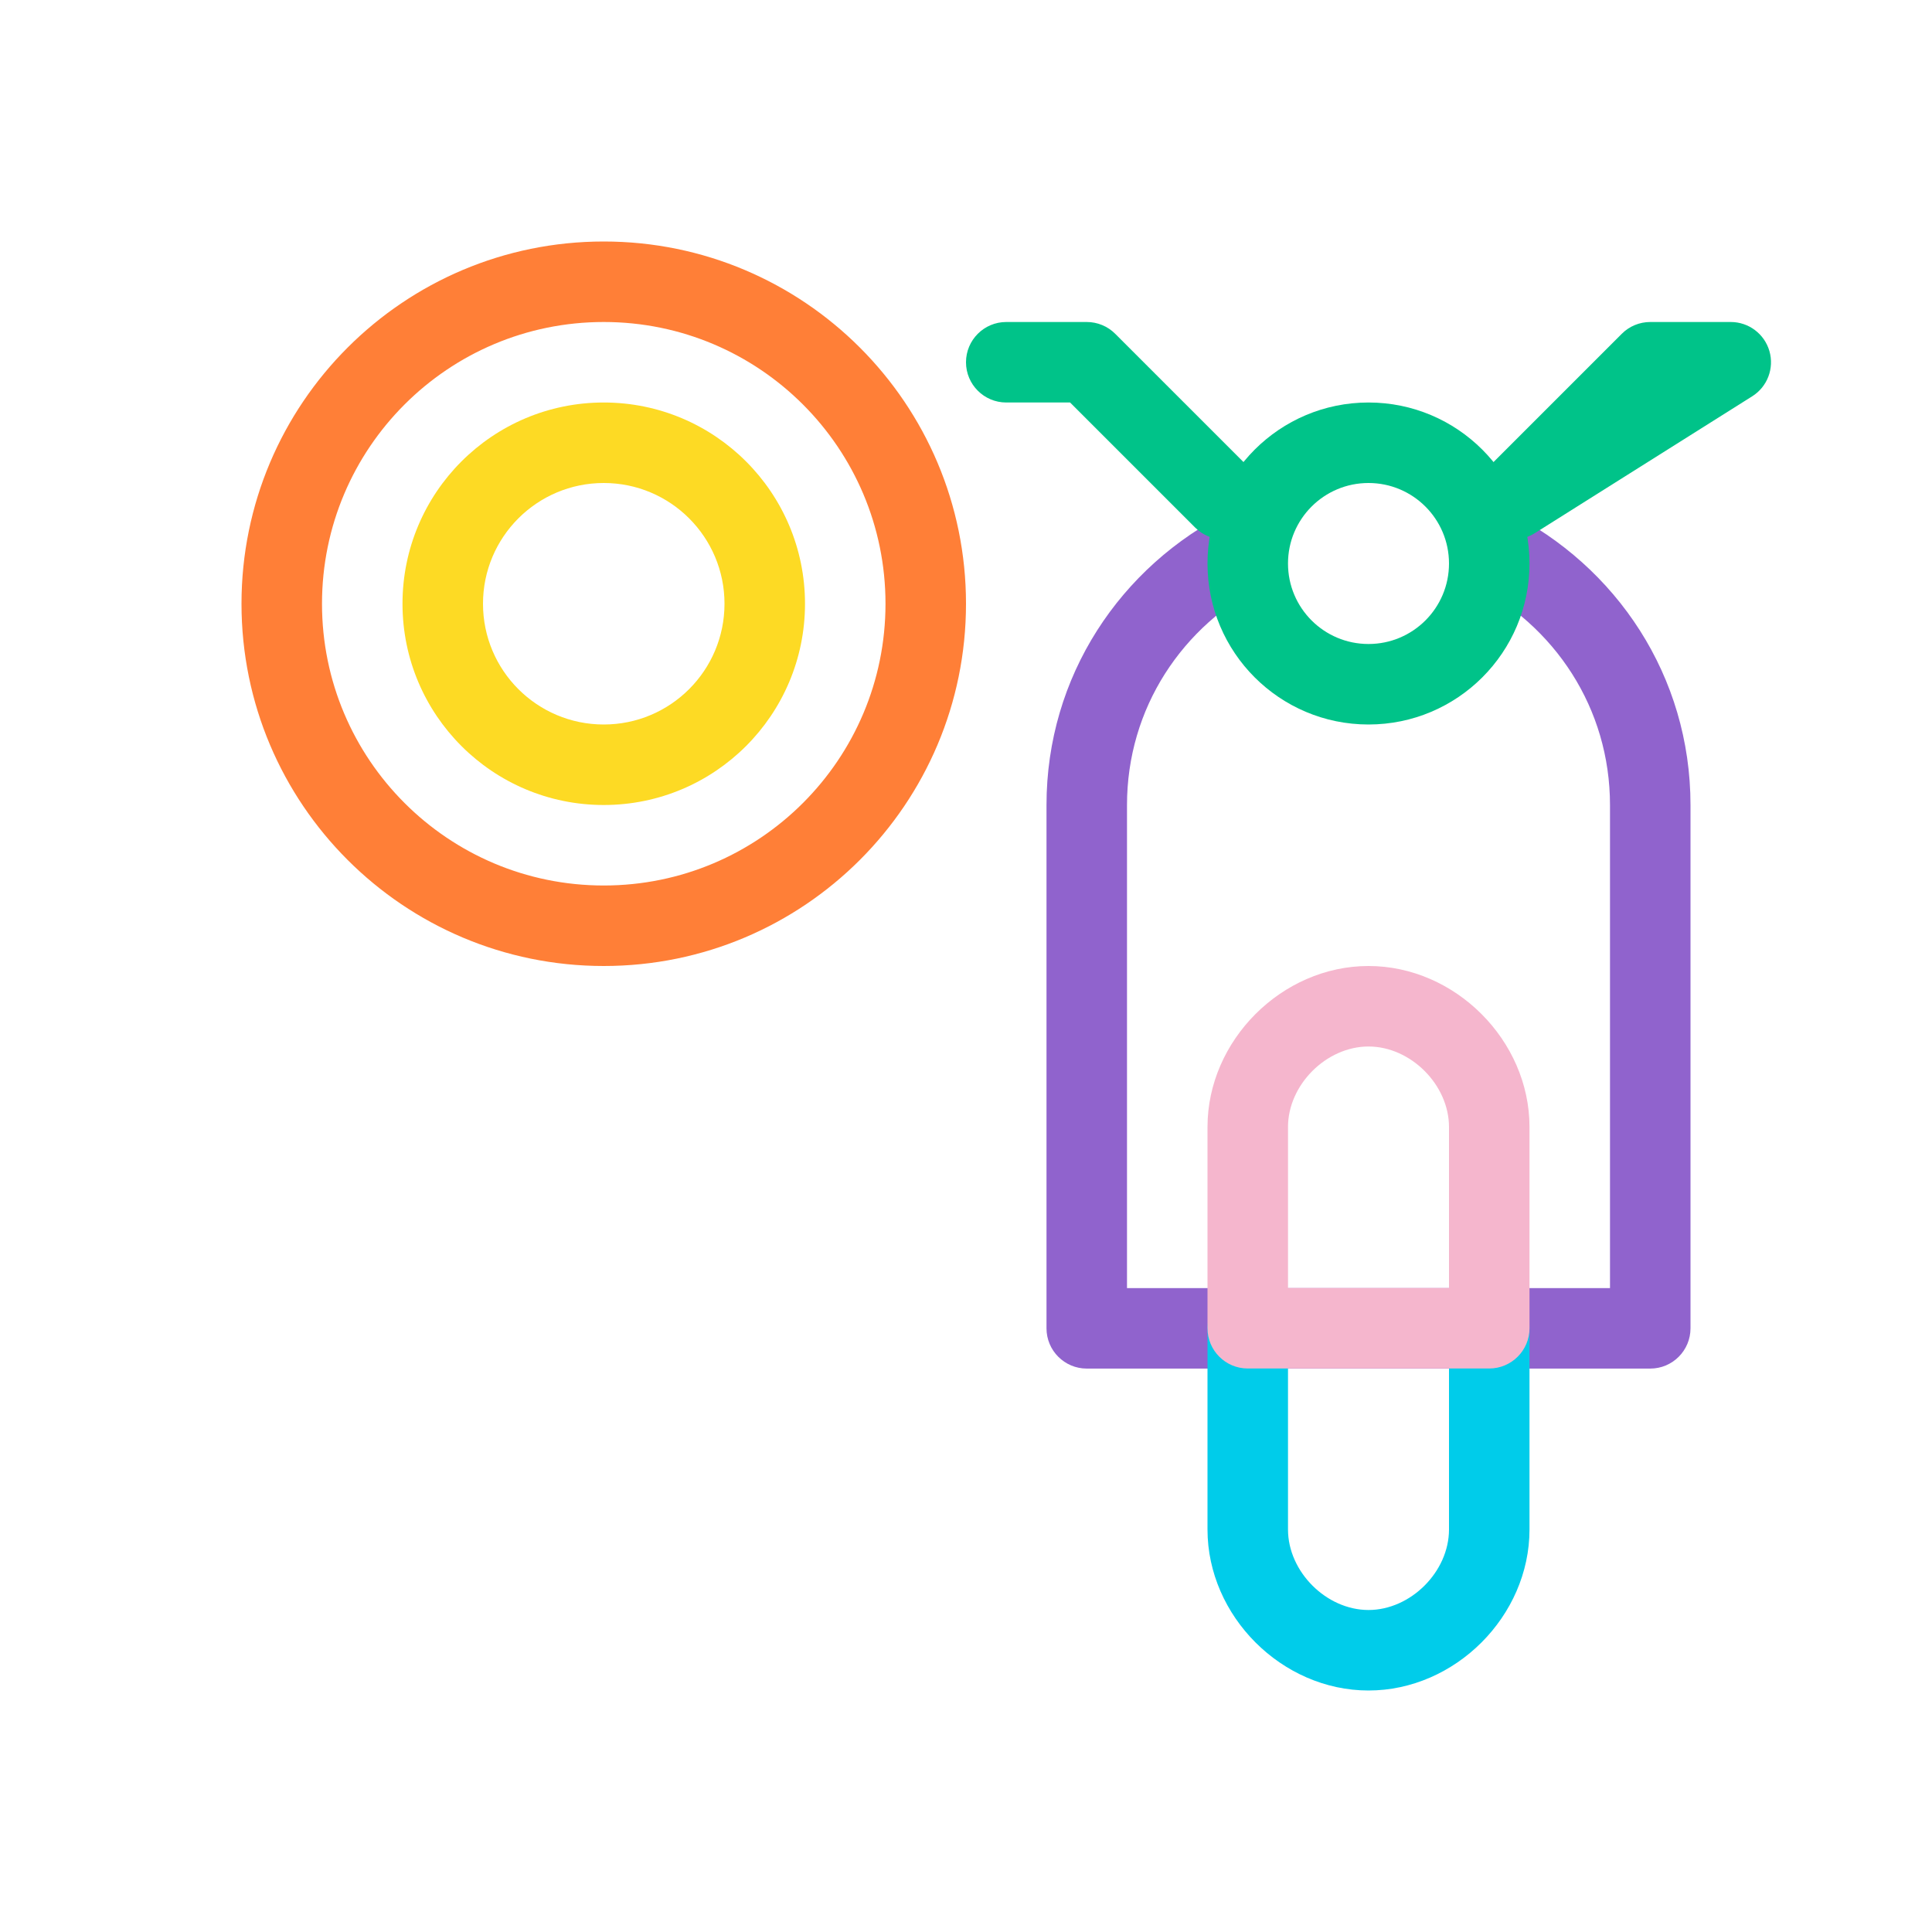 <svg width="48" height="48" viewBox="0 0 48 48" fill="none" xmlns="http://www.w3.org/2000/svg">
<path fill-rule="evenodd" clip-rule="evenodd" d="M31.894 13.155C32.141 13.649 31.941 14.249 31.447 14.496C29.367 15.536 28 17.601 28 20.002V32.002H40V20.002C40 17.601 38.633 15.536 36.553 14.496C36.059 14.249 35.859 13.649 36.106 13.155C36.353 12.661 36.953 12.46 37.447 12.707C40.167 14.067 42 16.803 42 20.002V33.002C42 33.554 41.552 34.002 41 34.002H27C26.448 34.002 26 33.554 26 33.002V20.002C26 16.803 27.833 14.067 30.553 12.707C31.047 12.46 31.647 12.661 31.894 13.155Z" fill="#9063CD"/>
<path fill-rule="evenodd" clip-rule="evenodd" d="M15 8C11.134 8 8 11.134 8 15C8 18.866 11.134 22 15 22C18.866 22 22 18.866 22 15C22 11.134 18.866 8 15 8ZM6 15C6 10.029 10.029 6 15 6C19.971 6 24 10.029 24 15C24 19.971 19.971 24 15 24C10.029 24 6 19.971 6 15Z" fill="#FF7F37"/>
<path fill-rule="evenodd" clip-rule="evenodd" d="M15 12C13.343 12 12 13.343 12 15C12 16.657 13.343 18 15 18C16.657 18 18 16.657 18 15C18 13.343 16.657 12 15 12ZM10 15C10 12.239 12.239 10 15 10C17.761 10 20 12.239 20 15C20 17.761 17.761 20 15 20C12.239 20 10 17.761 10 15Z" fill="#FDDA24"/>
<path fill-rule="evenodd" clip-rule="evenodd" d="M24 9C24 8.448 24.448 8 25 8H27C27.265 8 27.52 8.105 27.707 8.293L31.107 11.693C31.498 12.083 31.498 12.717 31.107 13.107C30.717 13.498 30.083 13.498 29.693 13.107L26.586 10H25C24.448 10 24 9.552 24 9ZM40.293 8.293C40.48 8.105 40.735 8 41 8H43C43.446 8 43.837 8.295 43.961 8.723C44.084 9.151 43.91 9.609 43.533 9.846L38.133 13.246C37.702 13.518 37.136 13.422 36.819 13.024C36.501 12.626 36.533 12.053 36.893 11.693L40.293 8.293Z" fill="#00C389"/>
<path fill-rule="evenodd" clip-rule="evenodd" d="M34 12C32.895 12 32 12.895 32 14C32 15.105 32.895 16 34 16C35.105 16 36 15.105 36 14C36 12.895 35.105 12 34 12ZM30 14C30 11.791 31.791 10 34 10C36.209 10 38 11.791 38 14C38 16.209 36.209 18 34 18C31.791 18 30 16.209 30 14Z" fill="#00C389"/>
<path fill-rule="evenodd" clip-rule="evenodd" d="M31 32C31.552 32 32 32.448 32 33V38C32 39.048 32.952 40 34 40C35.048 40 36 39.048 36 38V33C36 32.448 36.448 32 37 32C37.552 32 38 32.448 38 33V38C38 40.152 36.152 42 34 42C31.848 42 30 40.152 30 38V33C30 32.448 30.448 32 31 32Z" fill="#00CCEA"/>
<path fill-rule="evenodd" clip-rule="evenodd" d="M34 26C32.952 26 32 26.952 32 28V32H36V28C36 26.952 35.048 26 34 26ZM30 28C30 25.848 31.848 24 34 24C36.152 24 38 25.848 38 28V33C38 33.552 37.552 34 37 34H31C30.448 34 30 33.552 30 33V28Z" fill="#F5B6CD"/>
</svg>
